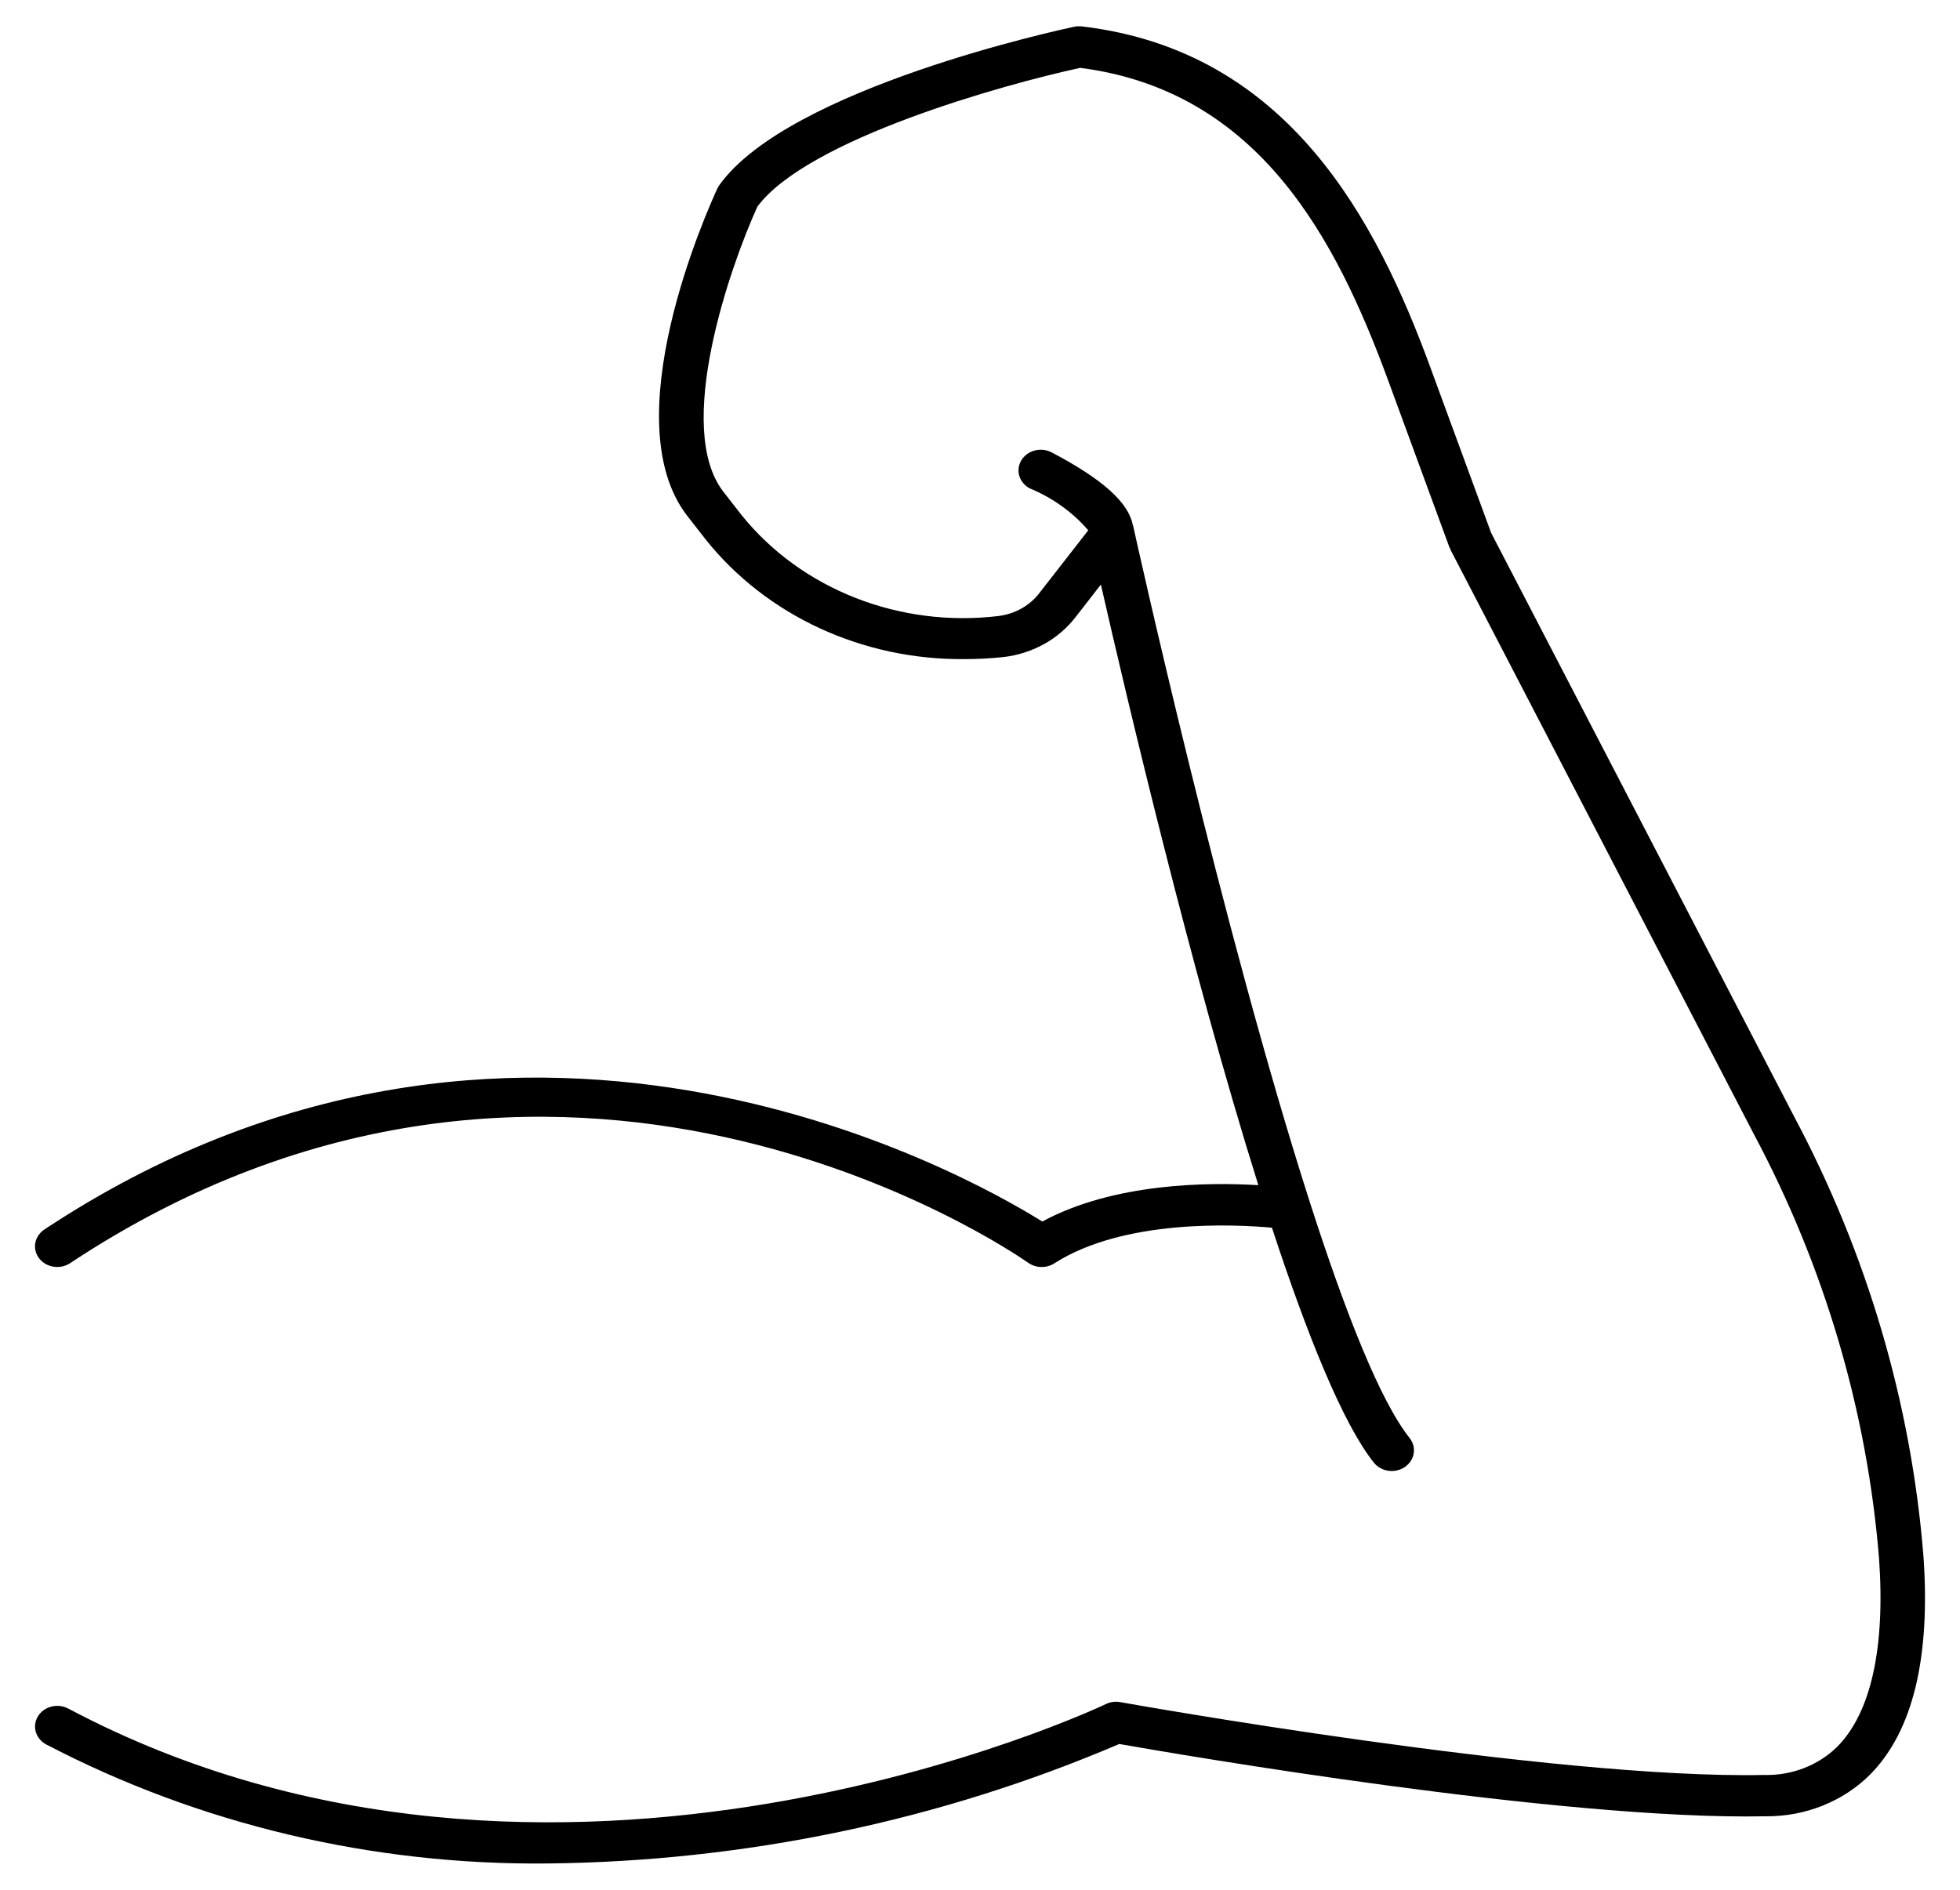 <svg width="56" height="54" viewBox="0 0 56 54" fill="none" xmlns="http://www.w3.org/2000/svg">
<path d="M51.256 31.896L42.603 15.225L40.865 10.492C39.335 6.323 36.821 1.45 30.913 0.755C30.839 0.746 30.765 0.749 30.693 0.764C30.36 0.835 22.534 2.511 20.55 5.293C20.53 5.323 20.512 5.354 20.496 5.386C20.186 6.058 17.519 12.031 19.644 14.751L20.17 15.425C21.025 16.494 22.14 17.361 23.425 17.954C24.709 18.546 26.127 18.848 27.561 18.834C27.933 18.834 28.304 18.815 28.673 18.775C29.083 18.727 29.478 18.6 29.833 18.403C30.187 18.206 30.494 17.942 30.733 17.63L31.454 16.704C32.181 19.895 34.014 27.686 35.953 33.866C34.529 33.78 31.824 33.797 29.78 34.905C27.471 33.466 14.637 26.285 1.267 35.133C1.199 35.178 1.141 35.235 1.097 35.301C1.053 35.366 1.023 35.44 1.009 35.516C0.995 35.592 0.997 35.67 1.016 35.746C1.035 35.822 1.069 35.893 1.118 35.956C1.166 36.019 1.228 36.073 1.298 36.114C1.369 36.155 1.448 36.183 1.53 36.196C1.612 36.209 1.697 36.206 1.778 36.189C1.859 36.171 1.936 36.139 2.004 36.094C15.927 26.881 28.837 35.705 29.38 36.085C29.487 36.16 29.616 36.202 29.749 36.204C29.883 36.207 30.014 36.17 30.124 36.1C32.106 34.831 35.255 34.983 36.341 35.081C37.349 38.154 38.367 40.681 39.253 41.795C39.354 41.92 39.504 42.004 39.67 42.027C39.837 42.05 40.006 42.01 40.142 41.917C40.277 41.824 40.367 41.685 40.392 41.531C40.417 41.376 40.375 41.219 40.276 41.093C39.432 40.033 38.435 37.495 37.439 34.399L37.435 34.386C34.92 26.565 32.411 15.188 32.376 15.028C32.374 15.02 32.368 15.014 32.366 15.005C32.243 14.358 31.506 13.694 30.049 12.928C29.976 12.89 29.896 12.865 29.813 12.856C29.73 12.846 29.646 12.852 29.566 12.873C29.486 12.893 29.41 12.928 29.345 12.976C29.279 13.024 29.224 13.083 29.183 13.15C29.142 13.218 29.115 13.292 29.105 13.369C29.095 13.446 29.101 13.524 29.123 13.599C29.145 13.674 29.183 13.743 29.235 13.804C29.286 13.866 29.35 13.917 29.422 13.955C30.074 14.225 30.647 14.635 31.093 15.153L29.703 16.938C29.567 17.118 29.393 17.27 29.19 17.385C28.988 17.499 28.762 17.573 28.527 17.603C27.141 17.769 25.733 17.591 24.446 17.086C23.159 16.582 22.038 15.77 21.199 14.732L20.673 14.058C19.244 12.229 20.866 7.602 21.641 5.902C23.081 3.972 28.67 2.414 30.863 1.939C35.965 2.596 38.174 6.819 39.662 10.872L41.413 15.642C41.418 15.653 41.427 15.661 41.432 15.672C41.438 15.684 41.436 15.696 41.442 15.708L50.111 32.409C52.131 36.2 53.345 40.316 53.687 44.534C53.868 47.078 53.457 48.935 52.5 49.905C52.234 50.17 51.91 50.38 51.55 50.52C51.19 50.661 50.802 50.729 50.412 50.719C44.365 50.85 32.132 48.66 32.009 48.638C31.868 48.612 31.722 48.632 31.595 48.694C31.438 48.77 15.805 56.172 1.951 48.822C1.804 48.745 1.631 48.724 1.469 48.766C1.306 48.807 1.168 48.906 1.085 49.042C1.001 49.178 0.979 49.339 1.023 49.49C1.068 49.64 1.174 49.769 1.32 49.847C5.695 52.13 10.641 53.303 15.659 53.248C21.297 53.188 26.858 52.025 31.979 49.834C33.689 50.135 44.629 52.017 50.438 51.9C51.001 51.906 51.558 51.803 52.074 51.597C52.591 51.39 53.055 51.086 53.436 50.703C54.651 49.472 55.162 47.371 54.955 44.457C54.603 40.088 53.347 35.823 51.256 31.896V31.896Z" fill="currentColor" />
</svg>
